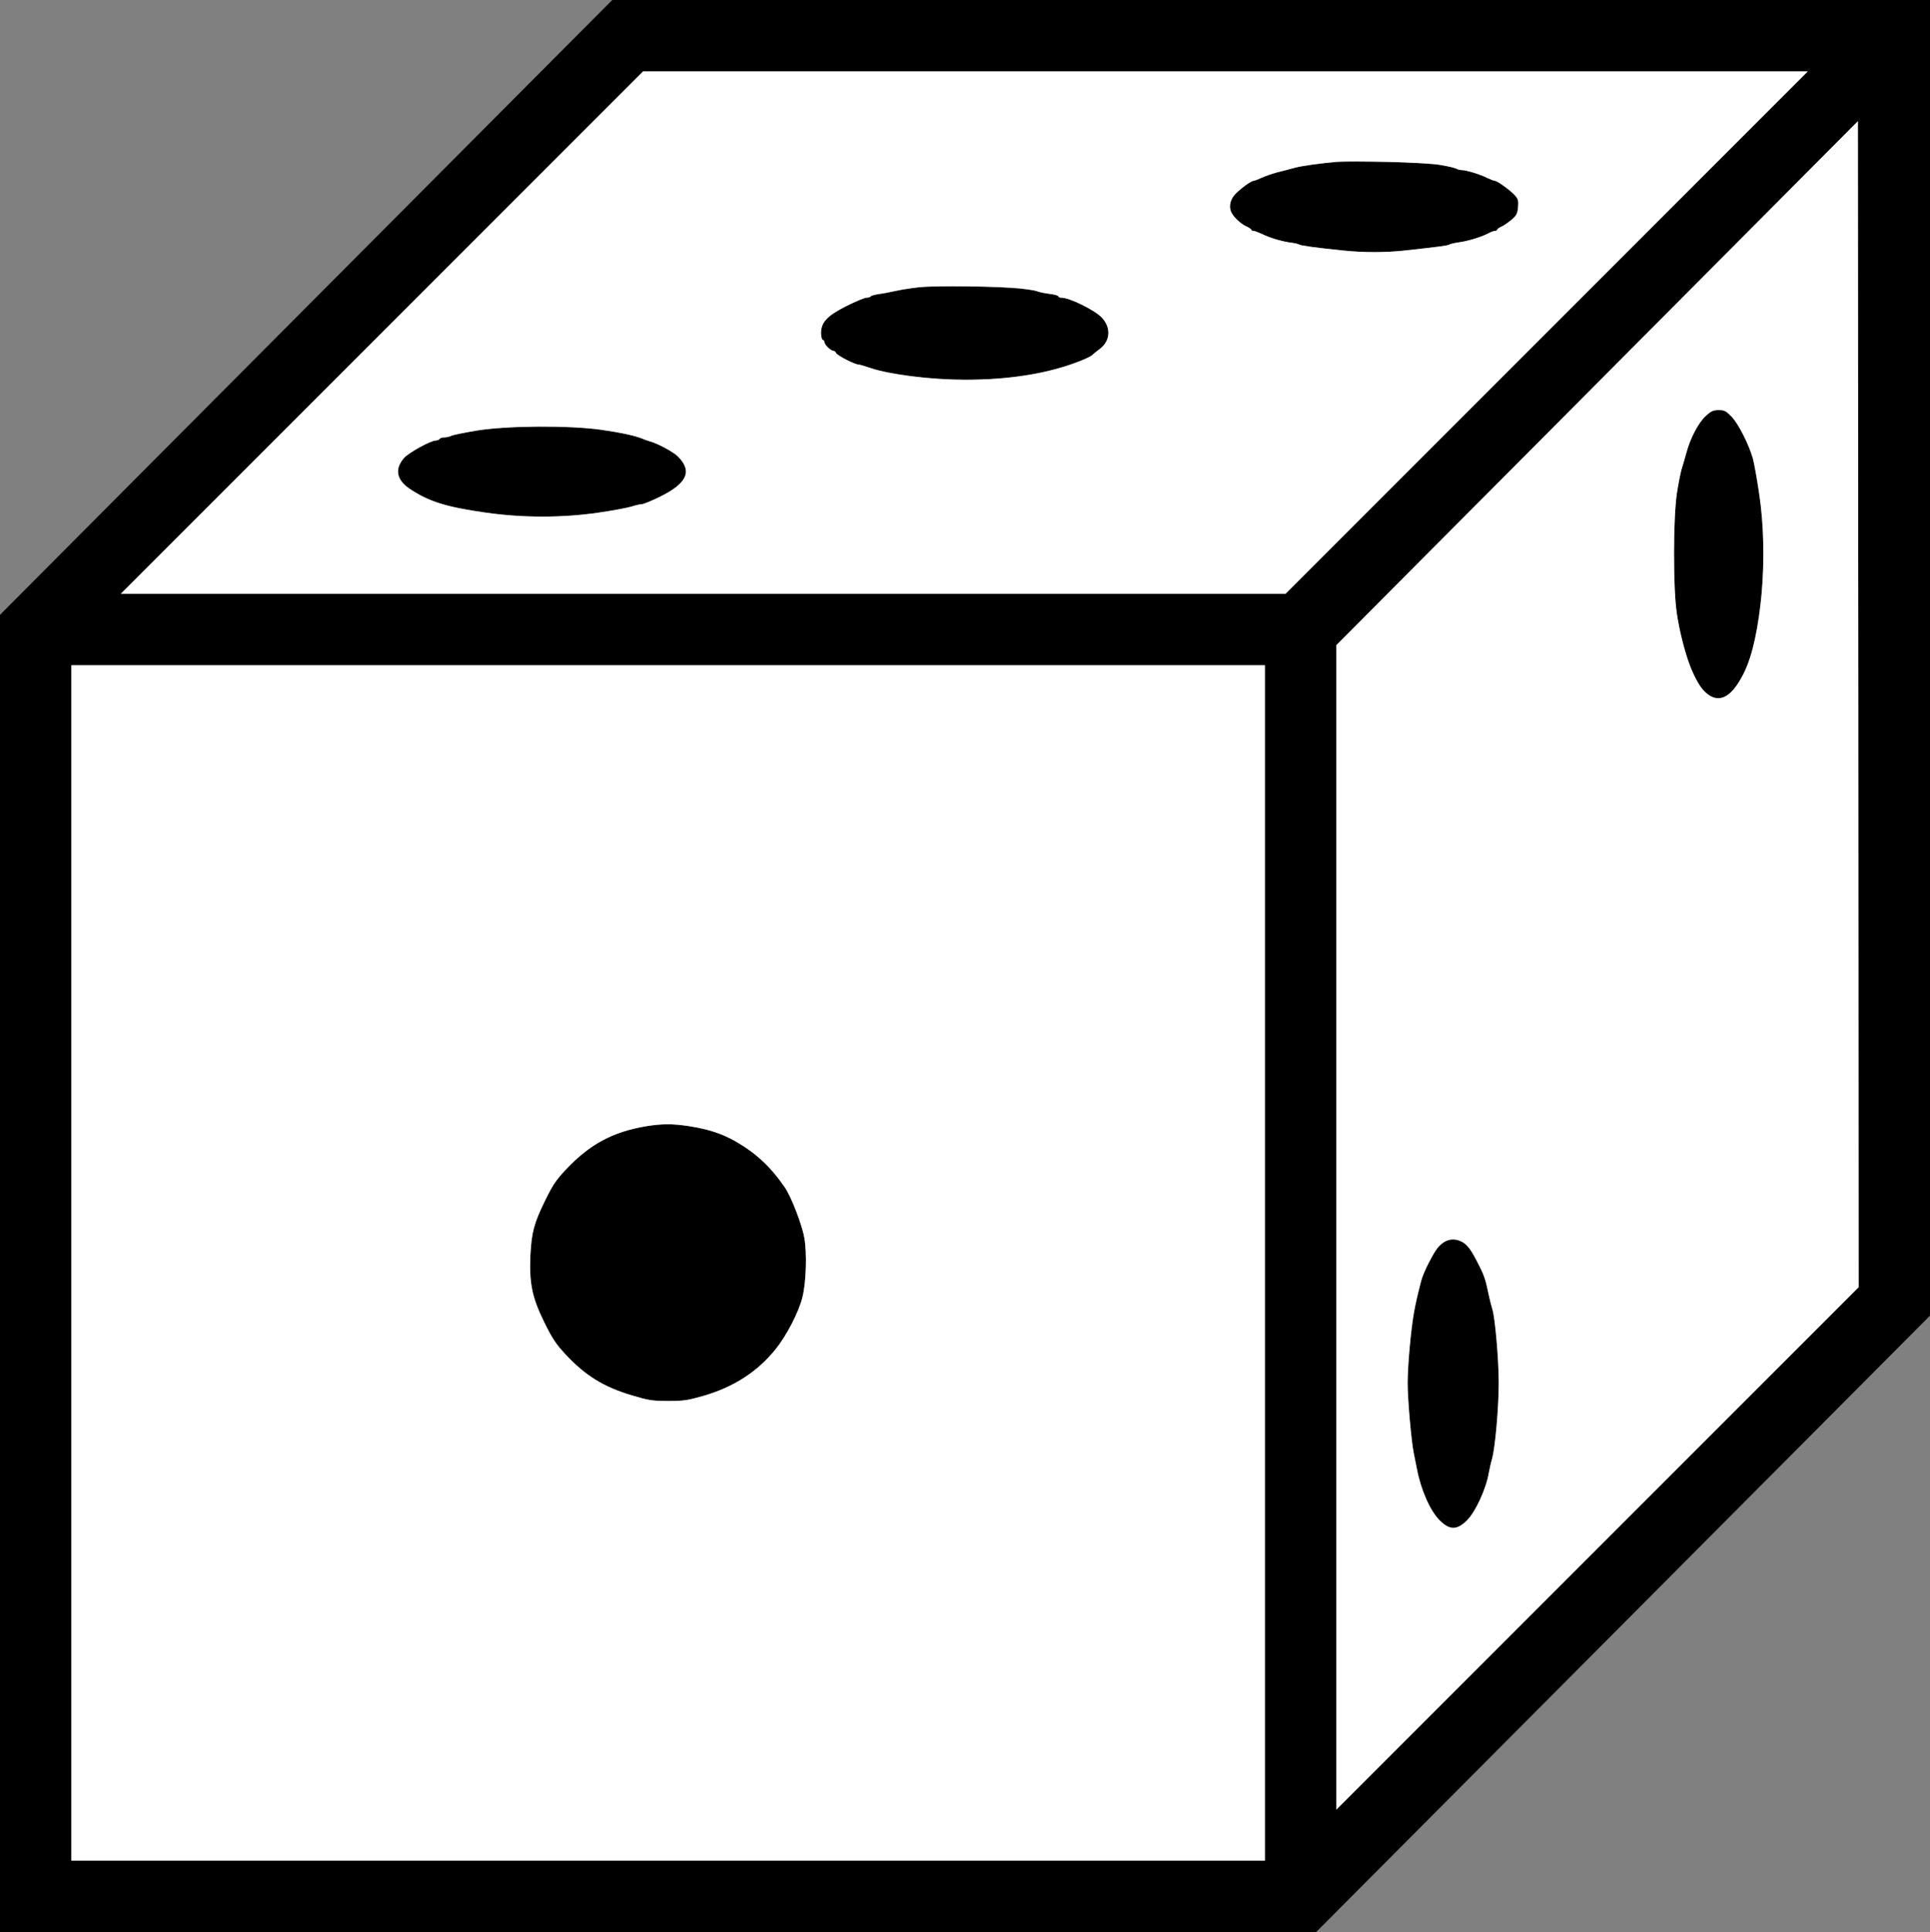<?xml version="1.0" standalone="no"?>
<!DOCTYPE svg PUBLIC "-//W3C//DTD SVG 1.1//EN"
 "http://www.w3.org/Graphics/SVG/1.1/DTD/svg11.dtd">
<!-- Created with svg_stack (http://github.com/astraw/svg_stack) -->
<svg xmlns:sodipodi="http://sodipodi.sourceforge.net/DTD/sodipodi-0.dtd" xmlns="http://www.w3.org/2000/svg" version="1.1" width="1588.75" height="1590.0">
  <rect width="100%" height="100%" fill="#808080" stroke="none"/>
  <defs/>
  <g id="id0:id0" transform="matrix(1.25,0,0,1.25,0.0,0.0)"><g transform="translate(0,1272) scale(0.1,-0.1)" fill="#000000" stroke="none">
<path d="M2016 10696 l-2016 -2024 0 -4336 0 -4336 4334 0 4334 0 2021 2029 2021 2029 0 4331 0 4331 -4339 0 -4339 0 -2016 -2024z m8169 -166 l-1720 -1720 -3835 0 -3835 0 1720 1720 1720 1720 3835 0 3835 0 -1720 -1720z m335 -8005 l-1720 -1720 0 3834 0 3833 1718 1725 1717 1725 3 -3838 2 -3839 -1720 -1720z m-2190 1880 l0 -3935 -3930 0 -3930 0 0 3935 0 3935 3930 0 3930 0 0 -3935z"/>
<path d="M8800 11654 c-103 -9 -228 -26 -275 -39 -27 -8 -79 -21 -115 -30 -36 -10 -82 -26 -103 -36 -22 -10 -44 -19 -50 -19 -20 0 -108 -67 -133 -101 -26 -35 -31 -78 -13 -111 17 -32 63 -74 98 -89 17 -8 31 -17 31 -21 0 -5 6 -8 14 -8 8 0 31 -9 53 -19 50 -25 131 -50 190 -58 27 -3 53 -9 58 -13 10 -7 109 -21 297 -40 122 -13 278 -13 393 0 238 26 291 33 300 40 6 4 32 10 59 14 62 8 150 35 194 58 18 10 39 18 47 18 8 0 15 3 15 8 0 4 12 13 28 20 15 6 44 27 66 45 33 28 39 40 43 82 4 42 1 54 -19 77 -27 32 -118 98 -135 98 -6 0 -28 9 -50 19 -45 23 -137 51 -165 51 -11 0 -27 4 -37 9 -48 26 -215 42 -476 45 -148 2 -290 2 -315 0z"/>
<path d="M6055 10829 c-49 -5 -119 -16 -155 -24 -36 -8 -86 -18 -113 -21 -26 -4 -50 -11 -53 -15 -3 -5 -15 -9 -28 -9 -12 0 -72 -25 -132 -55 -127 -64 -167 -107 -167 -178 0 -23 5 -43 12 -45 6 -2 11 -9 11 -16 0 -16 42 -56 58 -56 7 0 15 -6 18 -14 6 -16 123 -76 147 -76 7 0 45 -11 83 -24 39 -14 146 -36 248 -50 408 -59 845 -20 1141 102 33 13 65 30 70 36 6 6 25 22 43 35 75 53 82 144 16 212 -48 49 -211 129 -264 129 -11 0 -20 4 -20 9 0 5 -26 12 -57 16 -31 4 -68 11 -82 17 -69 27 -592 45 -776 27z"/>
<path d="M3138 9885 c-81 -14 -157 -29 -167 -35 -11 -5 -31 -10 -45 -10 -14 0 -28 -4 -31 -10 -3 -5 -14 -10 -24 -10 -34 0 -179 -80 -210 -115 -64 -73 -50 -145 38 -204 125 -83 238 -119 499 -156 246 -35 504 -35 745 0 95 14 192 32 216 40 25 8 54 15 65 15 12 0 67 22 123 50 102 50 157 97 169 148 8 31 -14 80 -53 118 -31 30 -132 84 -183 98 -14 4 -34 11 -45 16 -51 21 -142 41 -273 60 -215 30 -618 28 -824 -5z"/>
<path d="M11233 9981 c-48 -44 -101 -145 -127 -241 -10 -36 -24 -85 -32 -110 -35 -120 -49 -272 -49 -555 0 -339 11 -426 82 -675 22 -77 78 -189 111 -225 68 -74 146 -68 206 14 85 116 126 242 161 491 38 262 38 539 0 790 -14 96 -33 200 -41 230 -27 95 -96 231 -141 277 -37 38 -47 43 -85 43 -36 0 -50 -7 -85 -39z"/>
<path d="M9510 4543 c-37 -26 -55 -50 -99 -134 -39 -73 -46 -93 -77 -224 -35 -144 -64 -406 -64 -569 0 -109 24 -382 40 -462 5 -27 15 -74 21 -104 26 -139 87 -276 149 -339 66 -66 113 -67 179 -3 57 55 129 211 146 317 4 22 13 63 21 90 21 76 44 340 44 500 0 155 -24 429 -42 485 -6 19 -17 62 -24 95 -22 107 -30 130 -79 224 -34 66 -58 99 -84 117 -42 28 -96 31 -131 7z"/>
<path d="M4255 5305 c-220 -37 -371 -118 -529 -286 -65 -69 -87 -103 -136 -203 -74 -151 -89 -210 -97 -361 -8 -184 11 -277 91 -440 53 -108 77 -144 141 -213 131 -140 251 -214 436 -269 111 -33 136 -37 239 -37 101 0 129 4 230 33 201 58 357 158 478 308 72 89 154 247 177 344 24 98 30 288 12 389 -15 87 -87 273 -129 333 -93 136 -191 226 -325 303 -90 51 -180 80 -308 100 -108 16 -173 16 -280 -1z"/>
</g>
</g>
  <g id="id1:id1" transform="matrix(1.25,0,0,1.25,0.0,0.0)"><g transform="translate(0,1272) scale(0.1,-0.1)" fill="#ffffff" stroke="none">
<path d="M2515 10530 l-1720 -1720 3835 0 3835 0 1720 1720 1720 1720 -3835 0 -3835 0 -1720 -1720z m6964 1105 c52 -9 102 -20 112 -26 10 -5 26 -9 37 -9 28 0 120 -28 165 -51 22 -10 44 -19 50 -19 17 0 108 -66 135 -98 20 -23 23 -35 19 -77 -4 -42 -10 -54 -43 -82 -22 -18 -51 -39 -66 -45 -16 -7 -28 -16 -28 -20 0 -5 -7 -8 -15 -8 -8 0 -29 -8 -47 -18 -44 -23 -132 -50 -194 -58 -27 -4 -53 -10 -59 -14 -9 -7 -62 -14 -300 -40 -115 -13 -271 -13 -393 0 -188 19 -287 33 -297 40 -5 4 -31 10 -58 13 -59 8 -140 33 -190 58 -22 10 -45 19 -53 19 -8 0 -14 3 -14 8 0 4 -14 13 -31 21 -35 15 -81 57 -98 89 -18 33 -13 76 13 111 25 34 113 101 133 101 6 0 28 9 50 19 21 10 67 26 103 36 36 9 88 22 115 30 47 13 172 30 275 39 113 10 589 -4 679 -19z m-2769 -813 c52 -6 107 -14 121 -20 14 -6 51 -13 82 -17 31 -4 57 -11 57 -16 0 -5 9 -9 20 -9 53 0 216 -80 264 -129 66 -68 59 -159 -16 -212 -18 -13 -37 -29 -43 -35 -5 -6 -37 -23 -70 -36 -208 -85 -465 -128 -769 -128 -225 0 -502 34 -620 76 -38 13 -76 24 -83 24 -24 0 -141 60 -147 76 -3 8 -11 14 -18 14 -16 0 -58 40 -58 56 0 7 -5 14 -11 16 -7 2 -12 22 -12 45 0 71 40 114 167 178 60 30 120 55 132 55 13 0 25 4 28 9 3 4 27 11 53 15 27 3 77 13 113 21 36 8 106 19 155 24 109 11 523 6 655 -7z m-2748 -932 c131 -19 222 -39 273 -60 11 -5 31 -12 45 -16 51 -14 152 -68 183 -98 99 -96 63 -178 -116 -266 -56 -28 -111 -50 -123 -50 -11 0 -40 -7 -65 -15 -24 -8 -121 -26 -216 -40 -241 -35 -499 -35 -745 0 -261 37 -374 73 -499 156 -88 59 -102 131 -38 204 31 35 176 115 210 115 10 0 21 5 24 10 3 6 17 10 31 10 14 0 34 5 45 10 10 6 86 21 167 35 206 33 609 35 824 5z"/>
<path d="M10518 10197 l-1718 -1725 0 -3833 0 -3834 1720 1720 1720 1720 -2 3839 -3 3838 -1717 -1725z m885 -220 c45 -46 114 -182 141 -277 8 -30 27 -134 41 -230 62 -413 15 -951 -102 -1184 -85 -170 -176 -208 -265 -111 -69 74 -139 275 -175 505 -25 163 -25 624 0 790 10 63 24 135 31 160 8 25 22 74 32 110 26 96 79 197 127 241 35 32 49 39 85 39 38 0 48 -5 85 -43z m-1762 -5441 c26 -18 50 -51 84 -117 49 -94 57 -117 79 -224 7 -33 18 -76 24 -95 18 -56 42 -330 42 -485 0 -160 -23 -424 -44 -500 -8 -27 -17 -68 -21 -90 -17 -106 -89 -262 -146 -317 -66 -64 -113 -63 -179 3 -62 63 -123 200 -149 339 -6 30 -16 77 -21 104 -16 80 -40 353 -40 462 0 102 22 353 40 454 9 53 25 125 50 219 12 48 79 183 108 216 51 60 114 71 173 31z"/>
<path d="M470 4405 l0 -3935 3930 0 3930 0 0 3935 0 3935 -3930 0 -3930 0 0 -3935z m4065 901 c128 -20 218 -49 308 -100 134 -77 232 -167 325 -303 42 -60 114 -246 129 -333 18 -101 12 -291 -12 -389 -23 -97 -105 -255 -177 -344 -121 -150 -277 -250 -478 -308 -101 -29 -129 -33 -230 -33 -103 0 -128 4 -239 37 -185 55 -305 129 -436 269 -64 69 -88 105 -141 213 -80 163 -99 256 -91 440 8 151 23 210 97 361 49 100 71 134 136 203 158 168 309 249 529 286 107 17 172 17 280 1z"/>
</g>
</g>
</svg>
